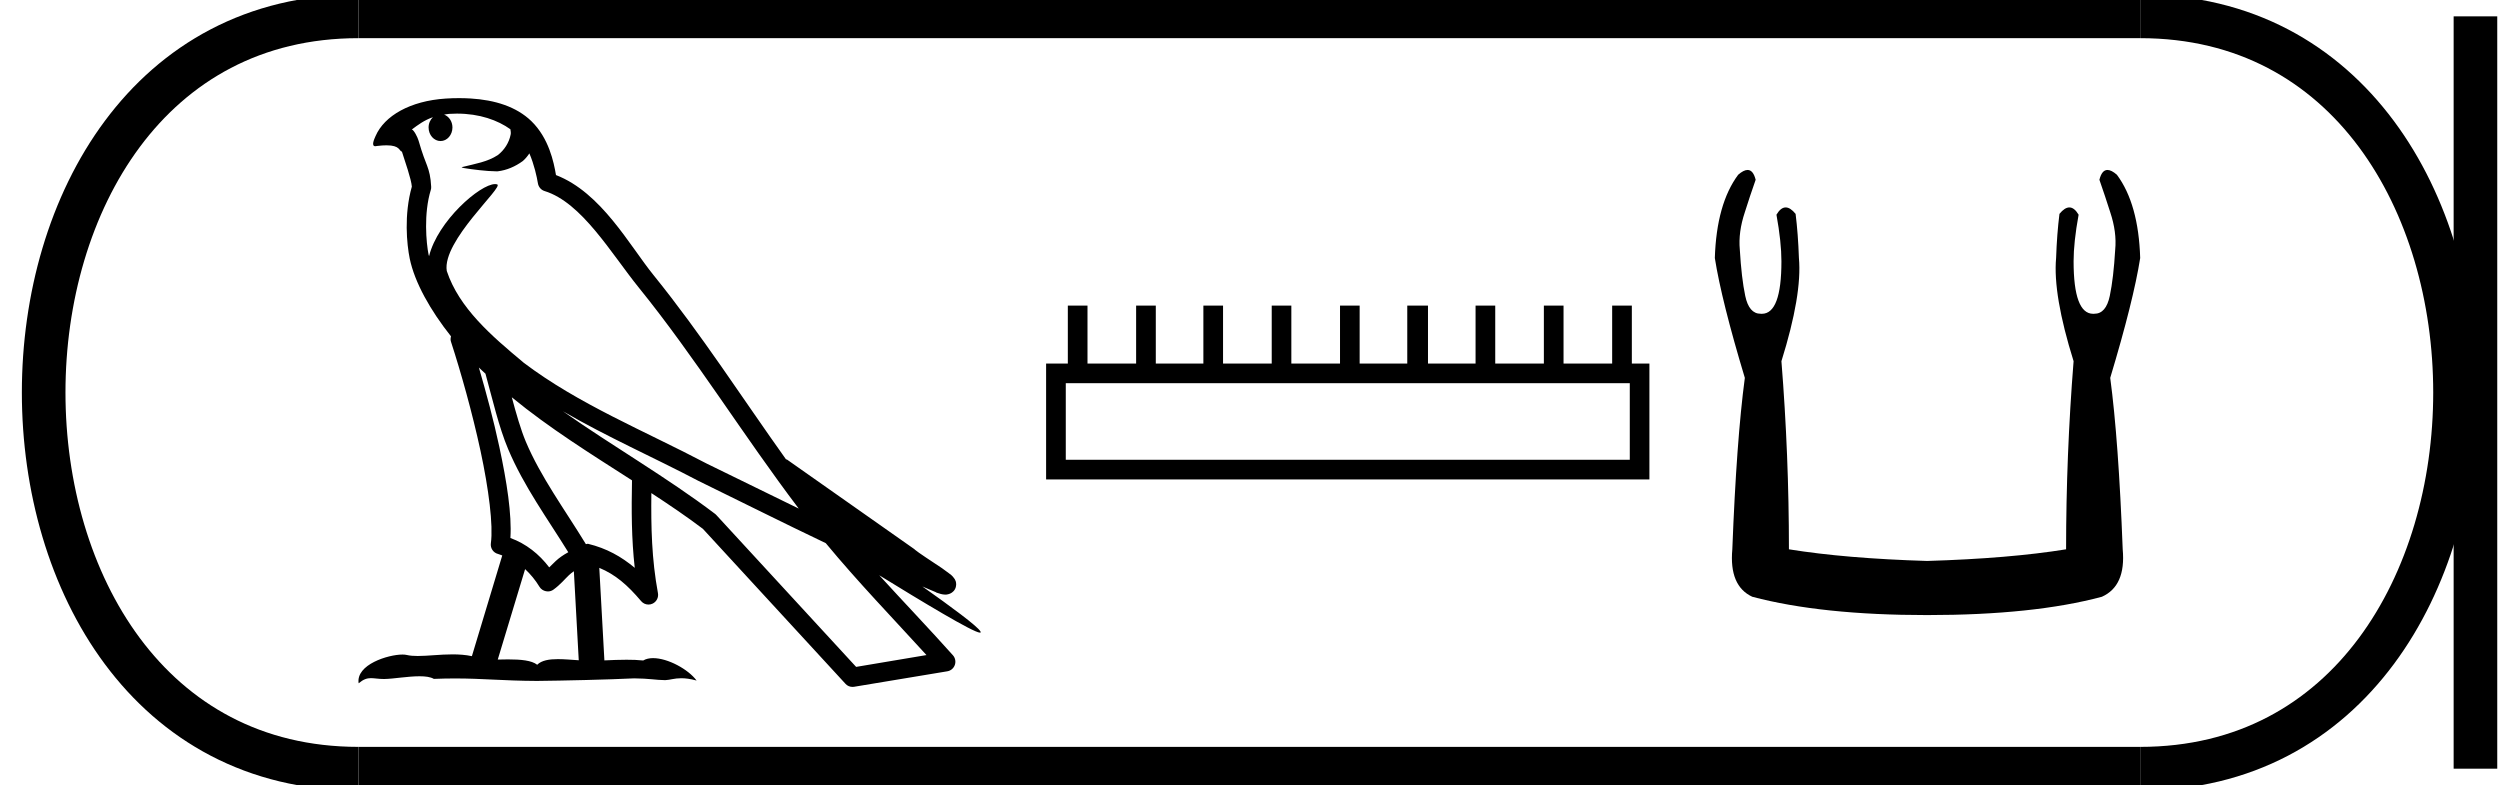 <?xml version='1.0' encoding='UTF-8' standalone='yes'?><svg xmlns='http://www.w3.org/2000/svg' xmlns:xlink='http://www.w3.org/1999/xlink' width='57.322' height='18.0' ><path d='M 10.477 2.605 C 10.997 2.605 11.413 2.756 11.703 2.964 C 11.708 3.005 11.718 3.045 11.709 3.084 C 11.673 3.27 11.563 3.443 11.413 3.557 C 11.176 3.712 10.89 3.757 10.62 3.825 C 10.552 3.831 10.606 3.848 10.643 3.854 C 10.816 3.884 11.174 3.928 11.372 3.928 C 11.386 3.928 11.399 3.928 11.411 3.928 C 11.619 3.904 11.816 3.817 11.985 3.694 C 12.044 3.644 12.095 3.582 12.138 3.517 C 12.249 3.777 12.309 4.052 12.334 4.205 C 12.348 4.287 12.406 4.355 12.485 4.38 C 13.339 4.641 14.014 5.812 14.645 6.592 C 15.942 8.194 17.044 9.986 18.314 11.661 C 17.612 11.32 16.911 10.974 16.207 10.631 C 14.766 9.873 13.266 9.269 12.004 8.314 C 12.002 8.312 12 8.309 11.998 8.308 C 11.27 7.702 10.526 7.063 10.244 6.213 C 10.132 5.523 11.561 4.28 11.4 4.228 C 11.386 4.224 11.37 4.221 11.352 4.221 C 11.008 4.221 10.037 5.067 9.838 5.873 C 9.836 5.862 9.83 5.849 9.827 5.839 C 9.773 5.572 9.711 4.897 9.878 4.354 C 9.886 4.329 9.888 4.303 9.886 4.277 C 9.875 4.058 9.841 3.929 9.794 3.801 C 9.746 3.674 9.689 3.543 9.598 3.227 C 9.575 3.147 9.492 2.981 9.443 2.969 C 9.582 2.865 9.723 2.758 9.926 2.687 L 9.926 2.687 C 9.867 2.744 9.827 2.827 9.827 2.922 C 9.827 3.095 9.95 3.234 10.101 3.234 C 10.251 3.234 10.374 3.095 10.374 2.922 L 10.374 2.92 C 10.373 2.782 10.292 2.668 10.183 2.628 C 10.222 2.623 10.254 2.614 10.298 2.611 C 10.359 2.607 10.419 2.605 10.477 2.605 ZM 10.98 8.427 C 11.029 8.476 11.081 8.521 11.131 8.568 C 11.292 9.153 11.44 9.799 11.651 10.297 C 12.013 11.156 12.562 11.903 13.03 12.662 C 12.915 12.724 12.816 12.794 12.742 12.864 C 12.681 12.922 12.641 12.96 12.593 13.009 C 12.361 12.704 12.063 12.467 11.703 12.336 C 11.737 11.794 11.622 11.053 11.449 10.246 C 11.315 9.623 11.148 9.002 10.98 8.427 ZM 11.735 9.109 C 12.596 9.818 13.555 10.413 14.491 11.014 C 14.478 11.696 14.478 12.347 14.554 13.02 C 14.245 12.761 13.91 12.573 13.484 12.469 C 13.482 12.468 13.479 12.468 13.476 12.468 C 13.462 12.468 13.449 12.477 13.434 12.477 C 12.947 11.68 12.396 10.933 12.056 10.126 C 11.94 9.85 11.837 9.489 11.735 9.109 ZM 12.04 13.049 C 12.162 13.164 12.274 13.296 12.37 13.455 C 12.402 13.508 12.457 13.544 12.517 13.556 C 12.532 13.559 12.547 13.561 12.563 13.561 C 12.608 13.561 12.652 13.547 12.689 13.52 C 12.851 13.403 12.95 13.277 13.047 13.186 C 13.082 13.152 13.12 13.125 13.158 13.098 L 13.27 15.139 C 13.11 15.129 12.944 15.113 12.792 15.113 C 12.594 15.113 12.42 15.14 12.317 15.242 C 12.191 15.142 11.944 15.119 11.649 15.119 C 11.573 15.119 11.494 15.12 11.413 15.123 L 12.04 13.049 ZM 12.908 9.43 L 12.908 9.43 C 13.924 10.021 14.996 10.491 16.01 11.024 C 16.011 11.025 16.012 11.026 16.014 11.026 C 16.985 11.5 17.954 11.987 18.934 12.454 C 19.672 13.346 20.473 14.175 21.243 15.02 C 20.706 15.11 20.168 15.201 19.63 15.291 C 18.564 14.131 17.496 12.975 16.43 11.815 C 16.422 11.805 16.413 11.796 16.403 11.788 C 15.278 10.935 14.038 10.226 12.908 9.43 ZM 10.527 2.25 C 10.425 2.25 10.323 2.253 10.219 2.26 C 9.405 2.313 8.814 2.655 8.612 3.118 C 8.582 3.187 8.503 3.353 8.607 3.353 C 8.618 3.353 8.631 3.351 8.646 3.347 C 8.732 3.336 8.804 3.332 8.863 3.332 C 9.176 3.332 9.148 3.461 9.216 3.478 C 9.283 3.689 9.432 4.113 9.443 4.279 C 9.26 4.924 9.328 5.601 9.394 5.927 C 9.507 6.476 9.867 7.115 10.341 7.712 C 10.33 7.754 10.326 7.795 10.341 7.837 C 10.566 8.528 10.829 9.463 11.018 10.339 C 11.206 11.214 11.312 12.046 11.255 12.456 C 11.239 12.569 11.311 12.675 11.421 12.702 C 11.454 12.711 11.484 12.726 11.516 12.736 L 10.82 15.045 C 10.675 15.014 10.524 15.004 10.376 15.004 C 10.09 15.004 9.809 15.041 9.578 15.041 C 9.483 15.041 9.398 15.035 9.323 15.017 C 9.298 15.011 9.266 15.008 9.229 15.008 C 8.902 15.008 8.158 15.237 8.223 15.667 C 8.337 15.572 8.417 15.549 8.505 15.549 C 8.588 15.549 8.677 15.569 8.809 15.569 C 8.815 15.569 8.822 15.568 8.829 15.568 C 9.02 15.565 9.352 15.506 9.619 15.506 C 9.754 15.506 9.872 15.521 9.947 15.566 C 10.124 15.559 10.284 15.556 10.434 15.556 C 11.071 15.556 11.519 15.609 12.309 15.613 C 12.9 15.607 13.957 15.583 14.54 15.554 C 14.877 15.556 15.062 15.594 15.231 15.594 C 15.241 15.594 15.251 15.594 15.261 15.594 C 15.361 15.591 15.46 15.551 15.621 15.551 C 15.713 15.551 15.826 15.564 15.972 15.604 C 15.784 15.348 15.315 15.09 14.974 15.09 C 14.888 15.09 14.811 15.107 14.748 15.144 C 14.627 15.131 14.499 15.127 14.367 15.127 C 14.203 15.127 14.031 15.134 13.858 15.142 L 13.741 13.02 L 13.741 13.02 C 14.106 13.172 14.383 13.407 14.702 13.785 C 14.745 13.835 14.806 13.862 14.869 13.862 C 14.901 13.862 14.934 13.855 14.964 13.84 C 15.054 13.797 15.104 13.698 15.086 13.6 C 14.942 12.821 14.926 12.087 14.935 11.306 L 14.935 11.306 C 15.34 11.571 15.739 11.84 16.117 12.126 C 17.206 13.311 18.297 14.495 19.387 15.68 C 19.428 15.726 19.487 15.75 19.548 15.75 C 19.56 15.75 19.572 15.749 19.584 15.747 C 20.296 15.628 21.009 15.511 21.721 15.392 C 21.801 15.379 21.866 15.323 21.893 15.247 C 21.92 15.17 21.903 15.084 21.849 15.024 C 21.292 14.401 20.717 13.801 20.16 13.19 L 20.16 13.19 C 21.112 13.776 22.317 14.506 22.47 14.506 C 22.487 14.506 22.491 14.497 22.48 14.477 C 22.409 14.355 21.805 13.91 21.149 13.447 L 21.149 13.447 C 21.253 13.49 21.355 13.537 21.46 13.579 C 21.464 13.582 21.469 13.585 21.472 13.588 C 21.55 13.613 21.593 13.631 21.674 13.634 C 21.677 13.634 21.679 13.634 21.682 13.634 C 21.7 13.634 21.722 13.631 21.756 13.621 C 21.795 13.61 21.861 13.577 21.897 13.508 C 21.934 13.438 21.926 13.367 21.914 13.329 C 21.902 13.291 21.886 13.271 21.874 13.255 C 21.828 13.192 21.797 13.174 21.752 13.14 C 21.707 13.105 21.656 13.068 21.599 13.028 C 21.484 12.95 21.346 12.861 21.229 12.782 C 21.111 12.704 21.004 12.627 20.983 12.608 C 20.976 12.601 20.969 12.594 20.962 12.589 C 19.989 11.904 19.016 11.221 18.043 10.536 C 18.037 10.532 18.028 10.536 18.022 10.532 C 17.022 9.131 16.081 7.663 14.988 6.312 C 14.429 5.622 13.788 4.416 12.748 4.014 C 12.698 3.717 12.585 3.168 12.183 2.777 C 11.84 2.445 11.346 2.292 10.791 2.258 C 10.704 2.253 10.616 2.25 10.527 2.25 Z' style='fill:#000000;stroke:none' /><path d='M 37.369 8.786 L 37.369 10.542 L 24.437 10.542 L 24.437 8.786 ZM 24.484 7.007 L 24.484 8.336 L 23.986 8.336 L 23.986 10.993 L 37.819 10.993 L 37.819 8.336 L 37.416 8.336 L 37.416 7.007 L 36.965 7.007 L 36.965 8.336 L 35.85 8.336 L 35.85 7.007 L 35.399 7.007 L 35.399 8.336 L 34.284 8.336 L 34.284 7.007 L 33.833 7.007 L 33.833 8.336 L 32.742 8.336 L 32.742 7.007 L 32.267 7.007 L 32.267 8.336 L 31.175 8.336 L 31.175 7.007 L 30.725 7.007 L 30.725 8.336 L 29.609 8.336 L 29.609 7.007 L 29.159 7.007 L 29.159 8.336 L 28.043 8.336 L 28.043 7.007 L 27.592 7.007 L 27.592 8.336 L 26.501 8.336 L 26.501 7.007 L 26.05 7.007 L 26.05 8.336 L 24.935 8.336 L 24.935 7.007 Z' style='fill:#000000;stroke:none' /><path d='M 40.07 3.897 Q 39.98 3.897 39.854 4.007 Q 39.358 4.675 39.319 5.916 Q 39.472 6.889 40.007 8.664 Q 39.816 10.095 39.72 12.595 Q 39.644 13.435 40.178 13.683 Q 41.762 14.103 44.186 14.103 Q 46.629 14.103 48.194 13.683 Q 48.748 13.435 48.671 12.595 Q 48.576 10.095 48.385 8.664 Q 48.919 6.889 49.072 5.916 Q 49.034 4.675 48.538 4.007 Q 48.412 3.897 48.322 3.897 Q 48.193 3.897 48.137 4.122 Q 48.27 4.503 48.385 4.866 Q 48.538 5.324 48.499 5.725 Q 48.461 6.374 48.375 6.784 Q 48.289 7.194 48.022 7.194 Q 48.008 7.195 47.994 7.195 Q 47.545 7.195 47.545 5.992 Q 47.545 5.553 47.66 4.923 Q 47.561 4.756 47.448 4.756 Q 47.341 4.756 47.221 4.904 Q 47.163 5.362 47.144 5.916 Q 47.068 6.755 47.545 8.282 Q 47.373 10.439 47.373 12.595 Q 46.076 12.805 44.186 12.862 Q 42.316 12.805 41.018 12.595 Q 41.018 10.439 40.846 8.282 Q 41.323 6.755 41.247 5.916 Q 41.228 5.362 41.171 4.904 Q 41.05 4.756 40.944 4.756 Q 40.83 4.756 40.732 4.923 Q 40.846 5.553 40.846 5.992 Q 40.846 7.195 40.397 7.195 Q 40.383 7.195 40.369 7.194 Q 40.102 7.194 40.016 6.784 Q 39.93 6.374 39.892 5.725 Q 39.854 5.324 40.007 4.866 Q 40.121 4.503 40.255 4.122 Q 40.199 3.897 40.07 3.897 Z' style='fill:#000000;stroke:none' /><path d='M 8.22 0.375 C -1.405 0.375 -1.405 17.625 8.22 17.625 ' style='fill:none;stroke:#000000;stroke-width:1' /><path d='M 8.22 0.375 L 49.072 0.375 ' style='fill:none;stroke:#000000;stroke-width:1' /><path d='M 8.22 17.625 L 49.072 17.625 ' style='fill:none;stroke:#000000;stroke-width:1' /><path d='M 56.759 0.375 L 56.759 17.625 ' style='fill:none;stroke:#000000;stroke-width:1' /><path d='M 49.072 0.375 C 58.697 0.375 58.697 17.625 49.072 17.625 ' style='fill:none;stroke:#000000;stroke-width:1' /></svg>